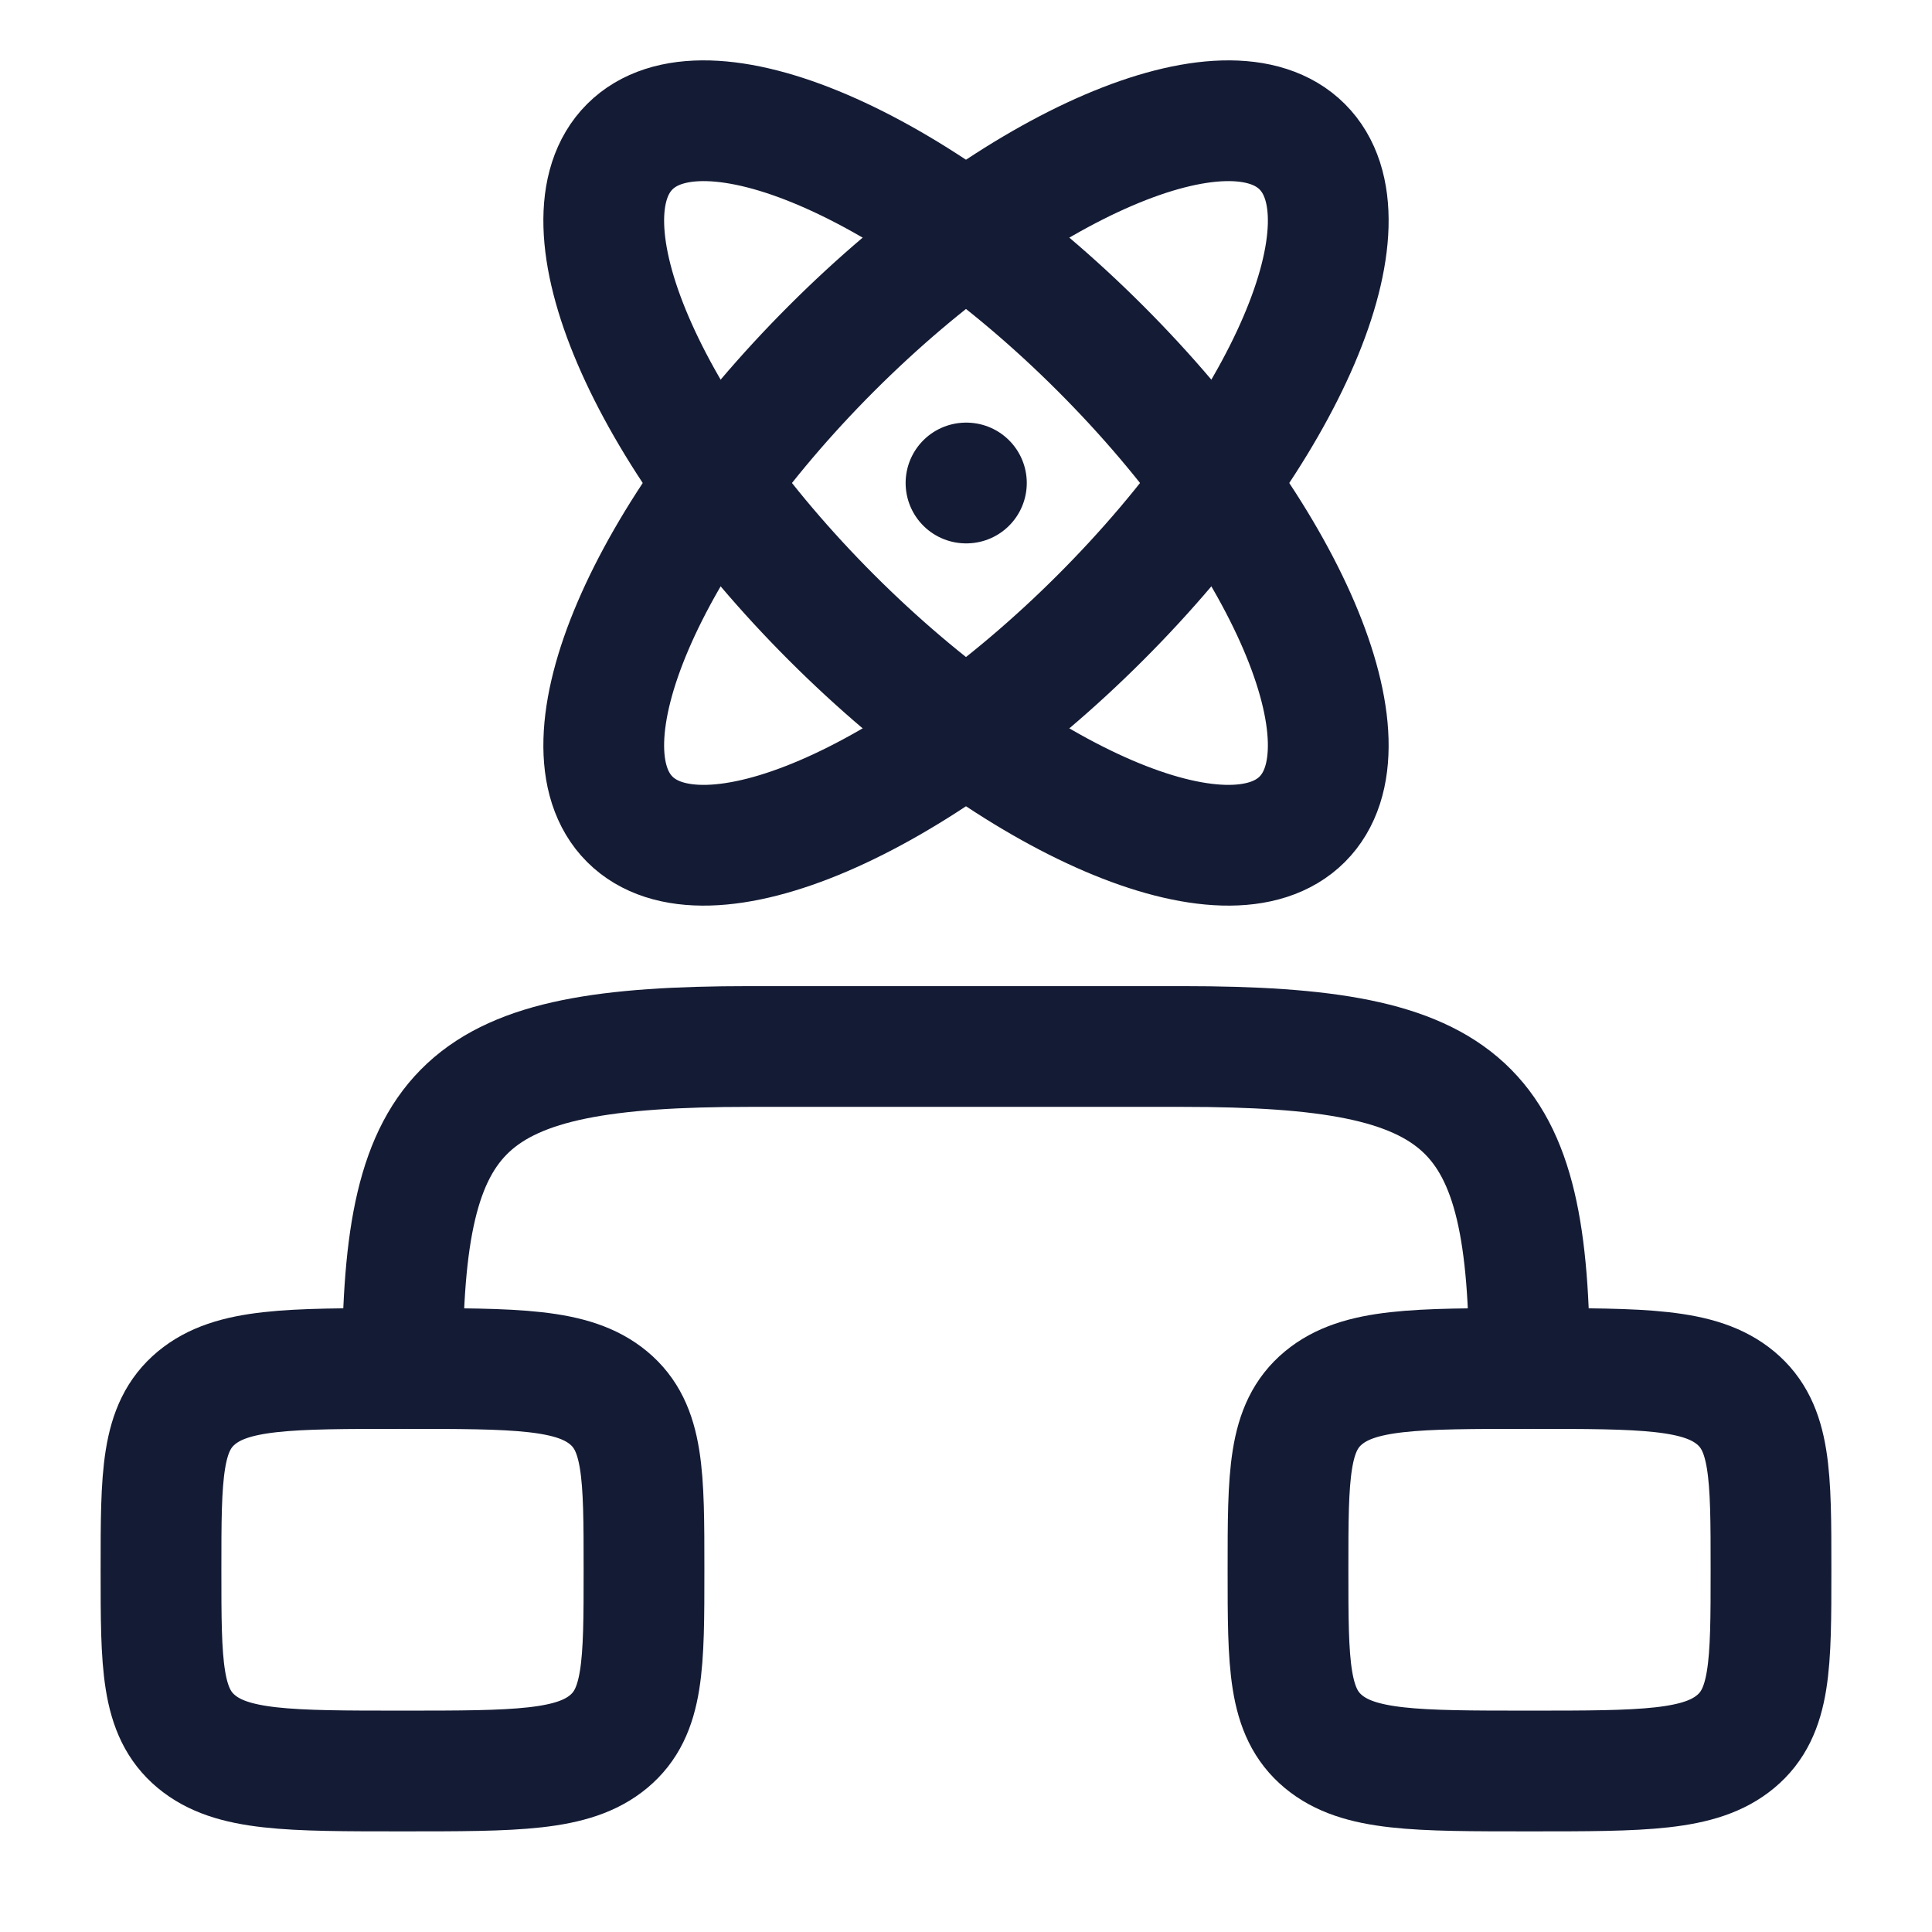 <svg width="24" height="24" viewBox="0 0 24 24" fill="none" xmlns="http://www.w3.org/2000/svg">
<path d="M2 19.5C2 18.322 2 17.732 2.439 17.366C2.879 17 3.586 17 5 17C6.414 17 7.121 17 7.561 17.366C8 17.732 8 18.322 8 19.5C8 20.678 8 21.268 7.561 21.634C7.121 22 6.414 22 5 22C3.586 22 2.879 22 2.439 21.634C2 21.268 2 20.678 2 19.5Z" stroke="#141B34" stroke-width="1.5"/>
<path d="M16 19.5C16 18.322 16 17.732 16.439 17.366C16.879 17 17.586 17 19 17C20.414 17 21.121 17 21.561 17.366C22 17.732 22 18.322 22 19.5C22 20.678 22 21.268 21.561 21.634C21.121 22 20.414 22 19 22C17.586 22 16.879 22 16.439 21.634C16 21.268 16 20.678 16 19.5Z" stroke="#141B34" stroke-width="1.5"/>
<path d="M19 17C19 13.691 18.256 13 14.692 13H9.308C5.744 13 5 13.691 5 17" stroke="#141B34" stroke-width="1.5" stroke-linecap="round" stroke-linejoin="round"/>
<path fill-rule="evenodd" clip-rule="evenodd" d="M16.177 1.823C15.254 0.9 12.636 2.022 10.329 4.329C8.022 6.636 6.9 9.254 7.823 10.177C8.746 11.1 11.364 9.978 13.671 7.671C15.978 5.364 17.1 2.746 16.177 1.823Z" stroke="#141B34" stroke-width="1.5" stroke-linecap="round" stroke-linejoin="round"/>
<path fill-rule="evenodd" clip-rule="evenodd" d="M7.823 1.823C6.9 2.746 8.022 5.364 10.329 7.671C12.636 9.978 15.254 11.1 16.177 10.177C17.1 9.254 15.978 6.636 13.671 4.329C11.364 2.022 8.746 0.9 7.823 1.823Z" stroke="#141B34" stroke-width="1.5" stroke-linecap="round" stroke-linejoin="round"/>
<path d="M12.005 6H12" stroke="#141B34" stroke-width="1.5" stroke-linecap="round" stroke-linejoin="round"/>
</svg>
